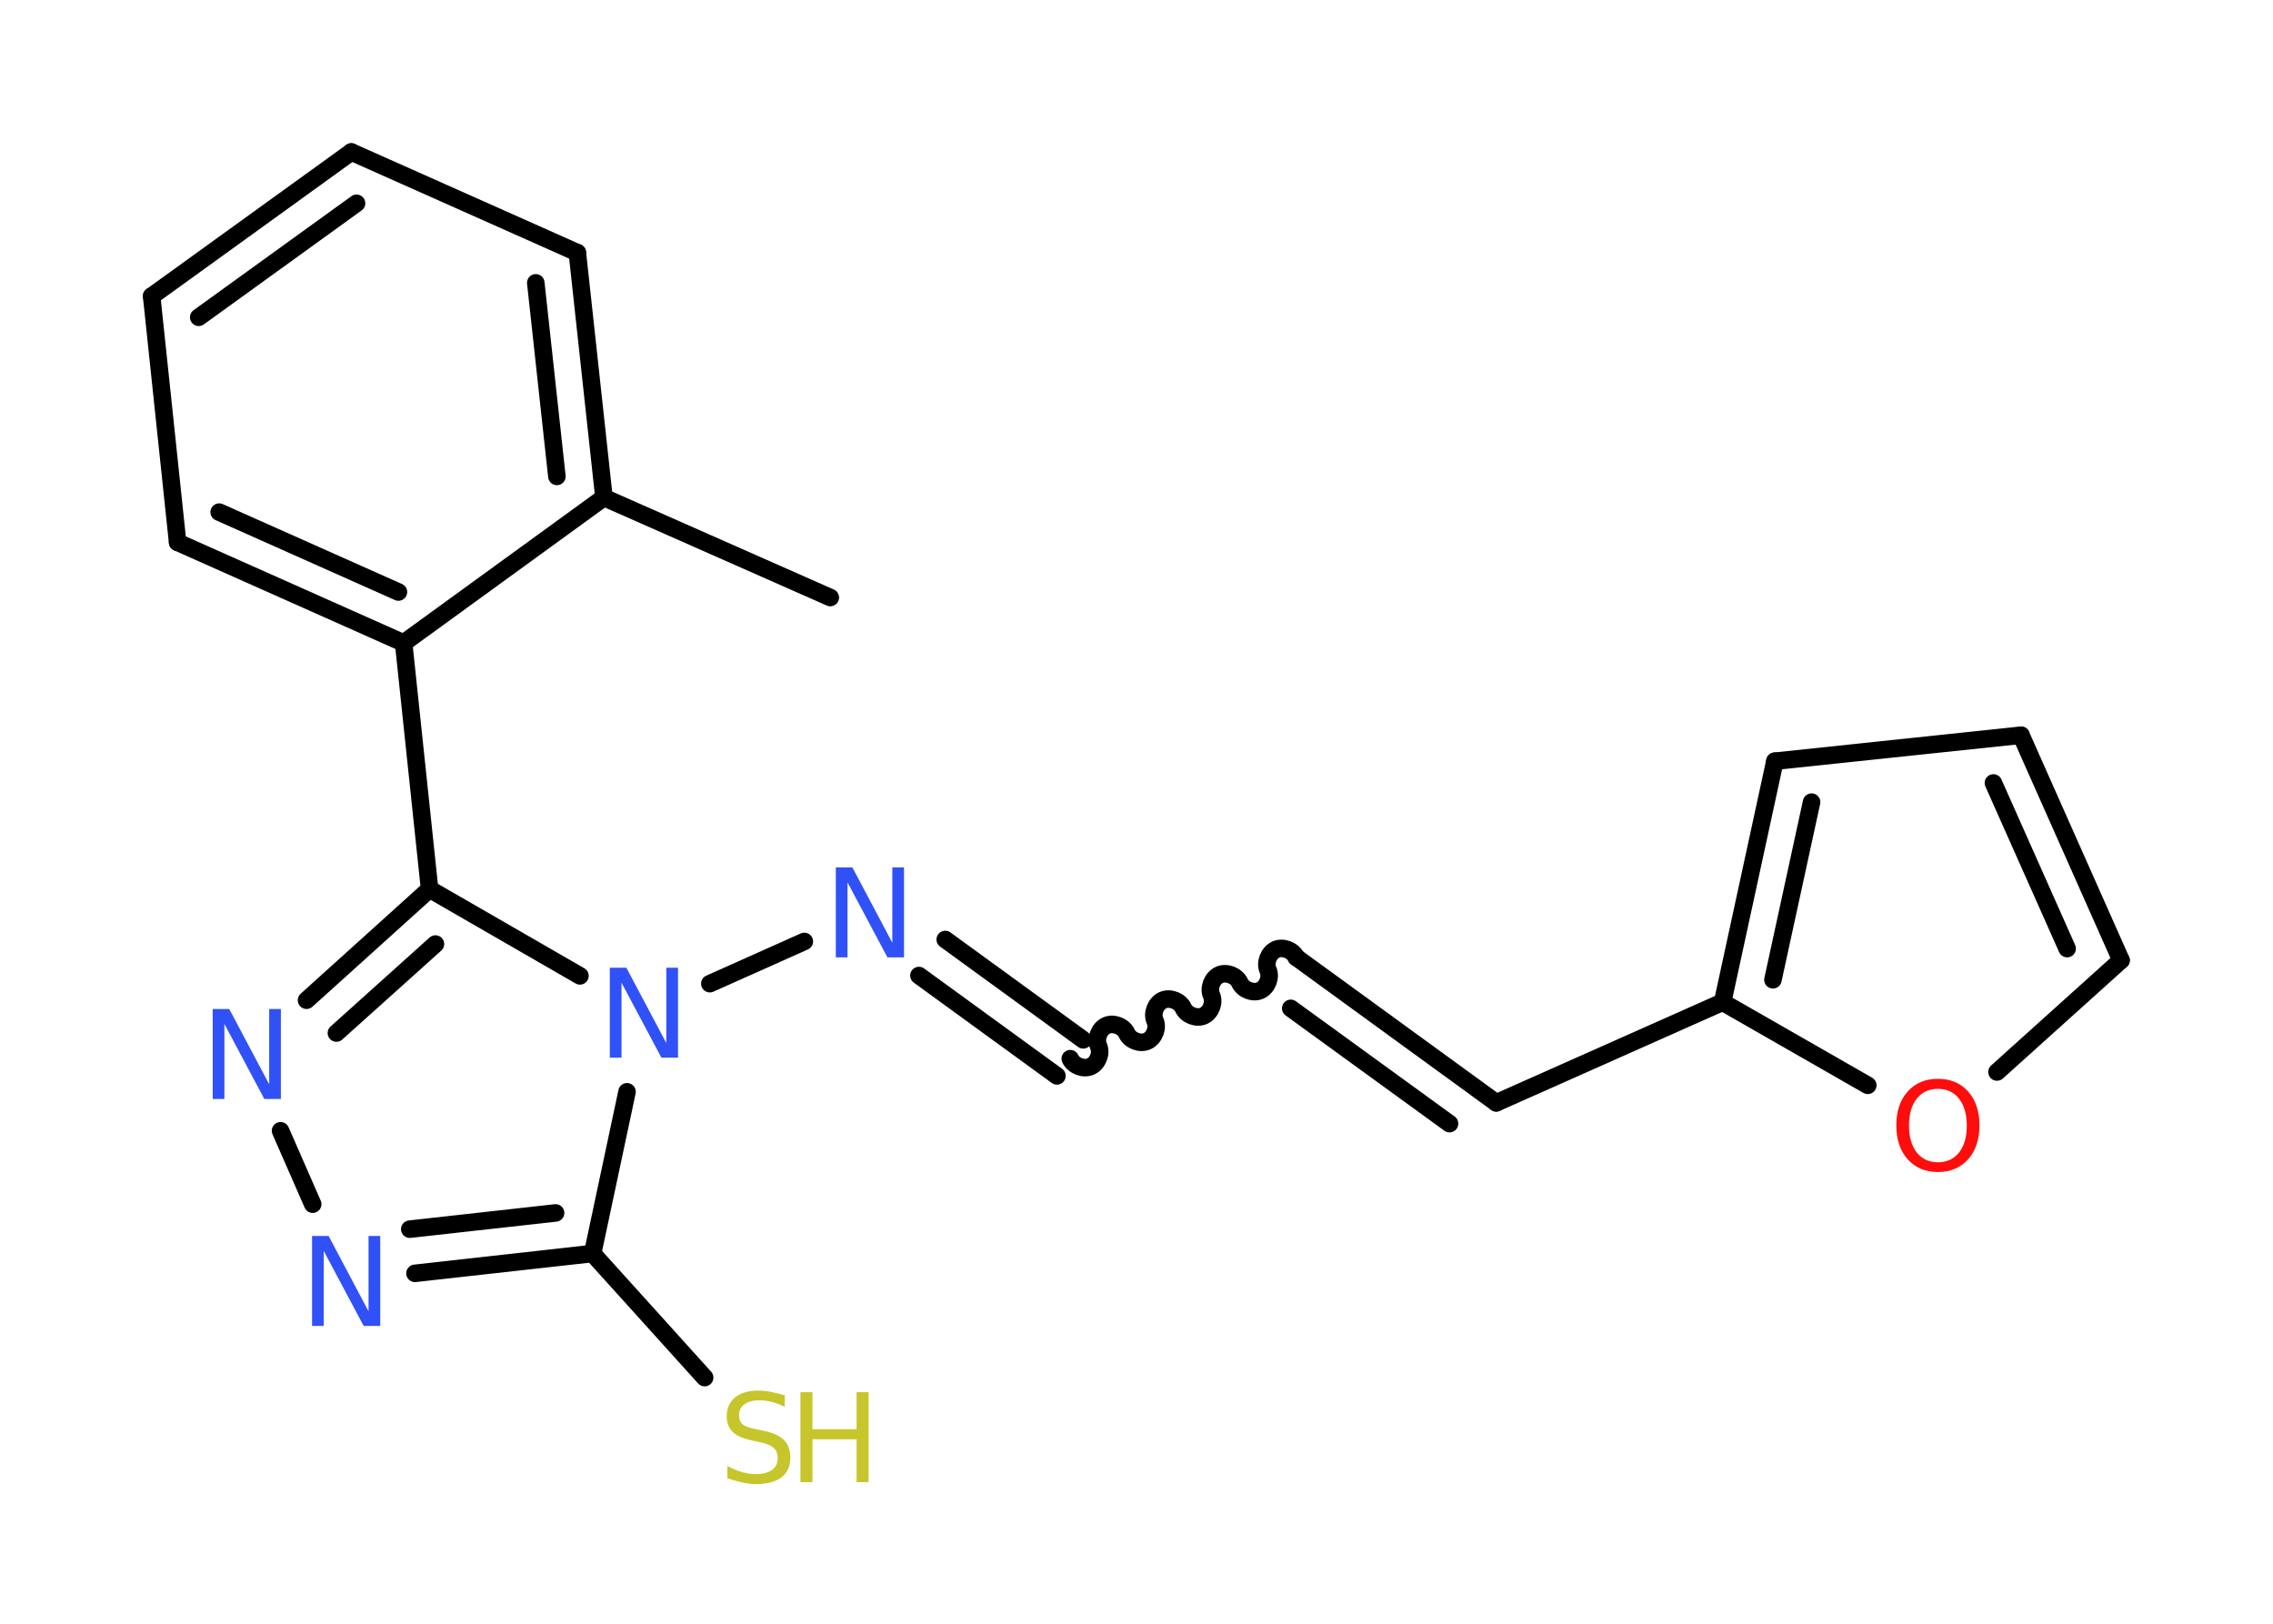 <?xml version='1.0' encoding='UTF-8'?>
<!DOCTYPE svg PUBLIC "-//W3C//DTD SVG 1.1//EN" "http://www.w3.org/Graphics/SVG/1.1/DTD/svg11.dtd">
<svg version='1.2' xmlns='http://www.w3.org/2000/svg' xmlns:xlink='http://www.w3.org/1999/xlink' width='70.0mm' height='50.0mm' viewBox='0 0 70.0 50.0'>
  <desc>Generated by the Chemistry Development Kit (http://github.com/cdk)</desc>
  <g stroke-linecap='round' stroke-linejoin='round' stroke='#000000' stroke-width='.54' fill='#3050F8'>
    <rect x='.0' y='.0' width='70.0' height='50.0' fill='#FFFFFF' stroke='none'/>
    <g id='mol1' class='mol'>
      <line id='mol1bnd1' class='bond' x1='25.57' y1='18.4' x2='18.6' y2='15.32'/>
      <g id='mol1bnd2' class='bond'>
        <line x1='18.6' y1='15.32' x2='17.78' y2='7.78'/>
        <line x1='17.15' y1='14.67' x2='16.5' y2='8.71'/>
      </g>
      <line id='mol1bnd3' class='bond' x1='17.78' y1='7.78' x2='10.82' y2='4.68'/>
      <g id='mol1bnd4' class='bond'>
        <line x1='10.82' y1='4.68' x2='4.67' y2='9.12'/>
        <line x1='10.98' y1='6.26' x2='6.12' y2='9.77'/>
      </g>
      <line id='mol1bnd5' class='bond' x1='4.67' y1='9.12' x2='5.47' y2='16.7'/>
      <g id='mol1bnd6' class='bond'>
        <line x1='5.47' y1='16.7' x2='12.43' y2='19.8'/>
        <line x1='6.75' y1='15.77' x2='12.27' y2='18.23'/>
      </g>
      <line id='mol1bnd7' class='bond' x1='18.6' y1='15.32' x2='12.43' y2='19.8'/>
      <line id='mol1bnd8' class='bond' x1='12.43' y1='19.8' x2='13.23' y2='27.38'/>
      <g id='mol1bnd9' class='bond'>
        <line x1='13.23' y1='27.38' x2='9.44' y2='30.8'/>
        <line x1='13.41' y1='29.07' x2='10.36' y2='31.81'/>
      </g>
      <line id='mol1bnd10' class='bond' x1='8.64' y1='34.82' x2='9.63' y2='37.08'/>
      <g id='mol1bnd11' class='bond'>
        <line x1='12.78' y1='39.21' x2='18.25' y2='38.6'/>
        <line x1='12.62' y1='37.85' x2='17.11' y2='37.35'/>
      </g>
      <line id='mol1bnd12' class='bond' x1='18.25' y1='38.6' x2='21.7' y2='42.42'/>
      <line id='mol1bnd13' class='bond' x1='18.25' y1='38.6' x2='19.31' y2='33.62'/>
      <line id='mol1bnd14' class='bond' x1='13.23' y1='27.38' x2='17.86' y2='30.05'/>
      <line id='mol1bnd15' class='bond' x1='21.86' y1='30.29' x2='24.77' y2='28.99'/>
      <g id='mol1bnd16' class='bond'>
        <line x1='29.11' y1='28.93' x2='33.36' y2='32.02'/>
        <line x1='28.3' y1='30.04' x2='32.55' y2='33.13'/>
      </g>
      <path id='mol1bnd17' class='bond' d='M39.92 29.48c-.1 -.22 -.41 -.34 -.63 -.24c-.22 .1 -.34 .41 -.24 .63c.1 .22 -.02 .53 -.24 .63c-.22 .1 -.53 -.02 -.63 -.24c-.1 -.22 -.41 -.34 -.63 -.24c-.22 .1 -.34 .41 -.24 .63c.1 .22 -.02 .53 -.24 .63c-.22 .1 -.53 -.02 -.63 -.24c-.1 -.22 -.41 -.34 -.63 -.24c-.22 .1 -.34 .41 -.24 .63c.1 .22 -.02 .53 -.24 .63c-.22 .1 -.53 -.02 -.63 -.24c-.1 -.22 -.41 -.34 -.63 -.24c-.22 .1 -.34 .41 -.24 .63c.1 .22 -.02 .53 -.24 .63c-.22 .1 -.53 -.02 -.63 -.24' fill='none' stroke='#000000' stroke-width='.54'/>
      <g id='mol1bnd18' class='bond'>
        <line x1='39.92' y1='29.48' x2='46.08' y2='33.96'/>
        <line x1='39.75' y1='31.05' x2='44.64' y2='34.6'/>
      </g>
      <line id='mol1bnd19' class='bond' x1='46.08' y1='33.96' x2='53.05' y2='30.86'/>
      <g id='mol1bnd20' class='bond'>
        <line x1='54.66' y1='23.44' x2='53.05' y2='30.86'/>
        <line x1='55.79' y1='24.7' x2='54.6' y2='30.17'/>
      </g>
      <line id='mol1bnd21' class='bond' x1='54.66' y1='23.44' x2='62.24' y2='22.64'/>
      <g id='mol1bnd22' class='bond'>
        <line x1='65.32' y1='29.57' x2='62.24' y2='22.64'/>
        <line x1='63.66' y1='29.21' x2='61.39' y2='24.11'/>
      </g>
      <line id='mol1bnd23' class='bond' x1='65.32' y1='29.57' x2='61.5' y2='33.01'/>
      <line id='mol1bnd24' class='bond' x1='53.05' y1='30.86' x2='57.52' y2='33.42'/>
      <path id='mol1atm9' class='atom' d='M6.56 31.07h.5l1.23 2.32v-2.32h.36v2.77h-.51l-1.23 -2.31v2.31h-.36v-2.77z' stroke='none'/>
      <path id='mol1atm10' class='atom' d='M9.62 38.06h.5l1.23 2.32v-2.32h.36v2.77h-.51l-1.23 -2.31v2.31h-.36v-2.77z' stroke='none'/>
      <g id='mol1atm12' class='atom'>
        <path d='M24.17 42.96v.36q-.21 -.1 -.4 -.15q-.19 -.05 -.37 -.05q-.31 .0 -.47 .12q-.17 .12 -.17 .34q.0 .18 .11 .28q.11 .09 .42 .15l.23 .05q.42 .08 .62 .28q.2 .2 .2 .54q.0 .4 -.27 .61q-.27 .21 -.79 .21q-.2 .0 -.42 -.05q-.22 -.05 -.46 -.13v-.38q.23 .13 .45 .19q.22 .06 .43 .06q.32 .0 .5 -.13q.17 -.13 .17 -.36q.0 -.21 -.13 -.32q-.13 -.11 -.41 -.17l-.23 -.05q-.42 -.08 -.61 -.26q-.19 -.18 -.19 -.49q.0 -.37 .26 -.58q.26 -.21 .71 -.21q.19 .0 .39 .04q.2 .04 .41 .1z' stroke='none' fill='#C6C62C'/>
        <path d='M24.65 42.87h.37v1.14h1.36v-1.14h.37v2.77h-.37v-1.32h-1.36v1.32h-.37v-2.77z' stroke='none' fill='#C6C62C'/>
      </g>
      <path id='mol1atm13' class='atom' d='M18.79 29.8h.5l1.23 2.32v-2.32h.36v2.77h-.51l-1.23 -2.31v2.31h-.36v-2.77z' stroke='none'/>
      <path id='mol1atm14' class='atom' d='M25.75 26.71h.5l1.23 2.32v-2.32h.36v2.77h-.51l-1.23 -2.31v2.31h-.36v-2.77z' stroke='none'/>
      <path id='mol1atm22' class='atom' d='M59.68 33.53q-.41 .0 -.65 .3q-.24 .3 -.24 .83q.0 .52 .24 .83q.24 .3 .65 .3q.41 .0 .65 -.3q.24 -.3 .24 -.83q.0 -.52 -.24 -.83q-.24 -.3 -.65 -.3zM59.68 33.22q.58 .0 .93 .39q.35 .39 .35 1.04q.0 .66 -.35 1.05q-.35 .39 -.93 .39q-.58 .0 -.93 -.39q-.35 -.39 -.35 -1.05q.0 -.65 .35 -1.04q.35 -.39 .93 -.39z' stroke='none' fill='#FF0D0D'/>
    </g>
  </g>
</svg>
